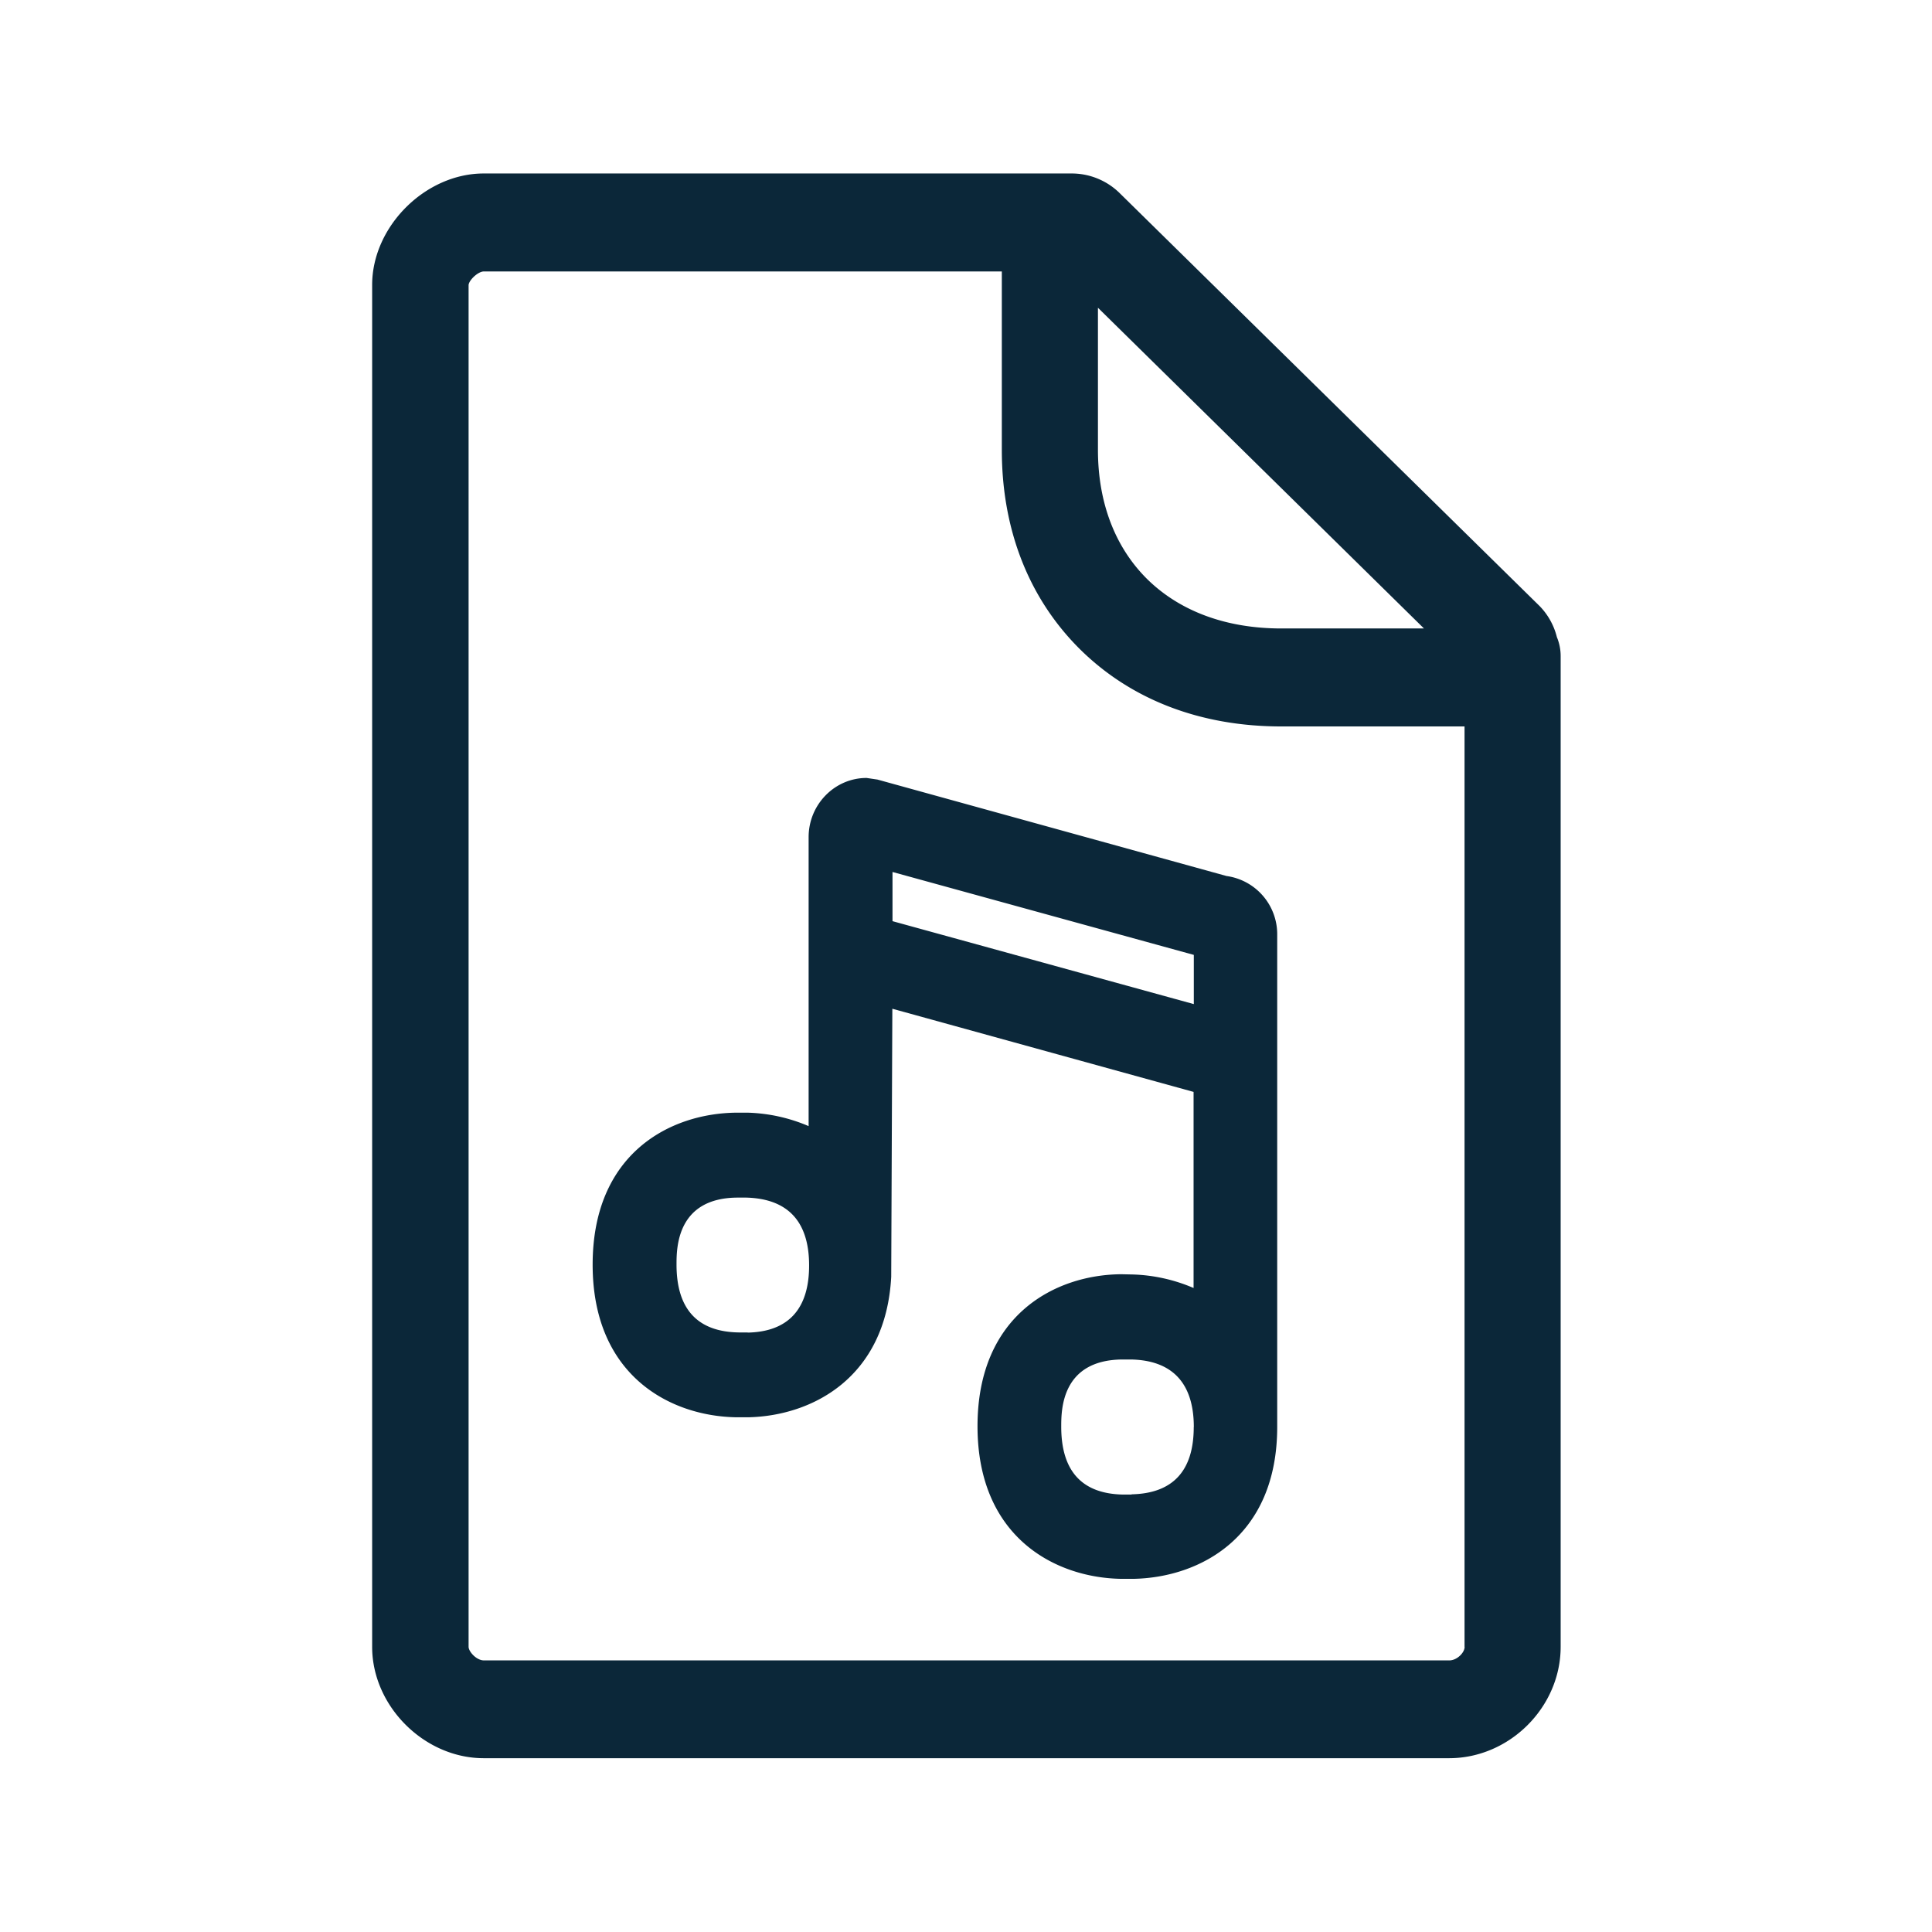 <svg xmlns="http://www.w3.org/2000/svg" width="24" height="24" fill="none"><path fill="#0B2739" d="M19.387 8.152a.612.612 0 0 0-.047-.238.843.843 0 0 0-.213-.384l-5.213-5.126a.85.85 0 0 0-.605-.249h-7.3c-.725 0-1.386.658-1.386 1.384v16.919c0 .736.647 1.383 1.386 1.383h11.992c.75 0 1.386-.633 1.386-1.384V8.152Zm-1.193 12.306c0 .072-.095.168-.19.168H6.011c-.093 0-.19-.11-.19-.169V3.54c.005-.06.117-.168.19-.168h6.434v2.218c0 .995.339 1.852.978 2.482.633.622 1.493.952 2.493.952h2.277v11.434ZM13.639 3.823l4.05 3.984h-1.772c-.684 0-1.258-.213-1.664-.611-.4-.395-.614-.95-.614-1.608V3.824Zm1.19 8.65-3.742-1.03v-.611l3.743 1.03v.611Zm0 5.255c0 .544-.26.824-.772.835v.003h-.104c-.513-.009-.77-.292-.77-.843 0-.205 0-.827.756-.835h.112c.515.011.779.297.779.84Zm-5.54-1.174v-.002h-.115c-.512-.009-.77-.292-.77-.843 0-.202 0-.827.756-.832h.11c.518.014.781.297.781.843 0 .543-.26.823-.762.834Zm6.577-4.943a.73.73 0 0 0-.63-.729L10.9 9.684l-.135-.02c-.397 0-.72.331-.72.735v3.59a2.07 2.07 0 0 0-.756-.167h-.143c-.823.008-1.784.507-1.784 1.888 0 1.38.966 1.885 1.79 1.896h.143c.795-.017 1.709-.493 1.776-1.745l.014-3.33 3.742 1.033V16a2.07 2.07 0 0 0-.756-.168l-.143-.003c-.82.006-1.785.507-1.785 1.888 0 1.38.967 1.885 1.79 1.896h.143c.827-.014 1.79-.518 1.79-1.888v-6.114Z"/></svg>